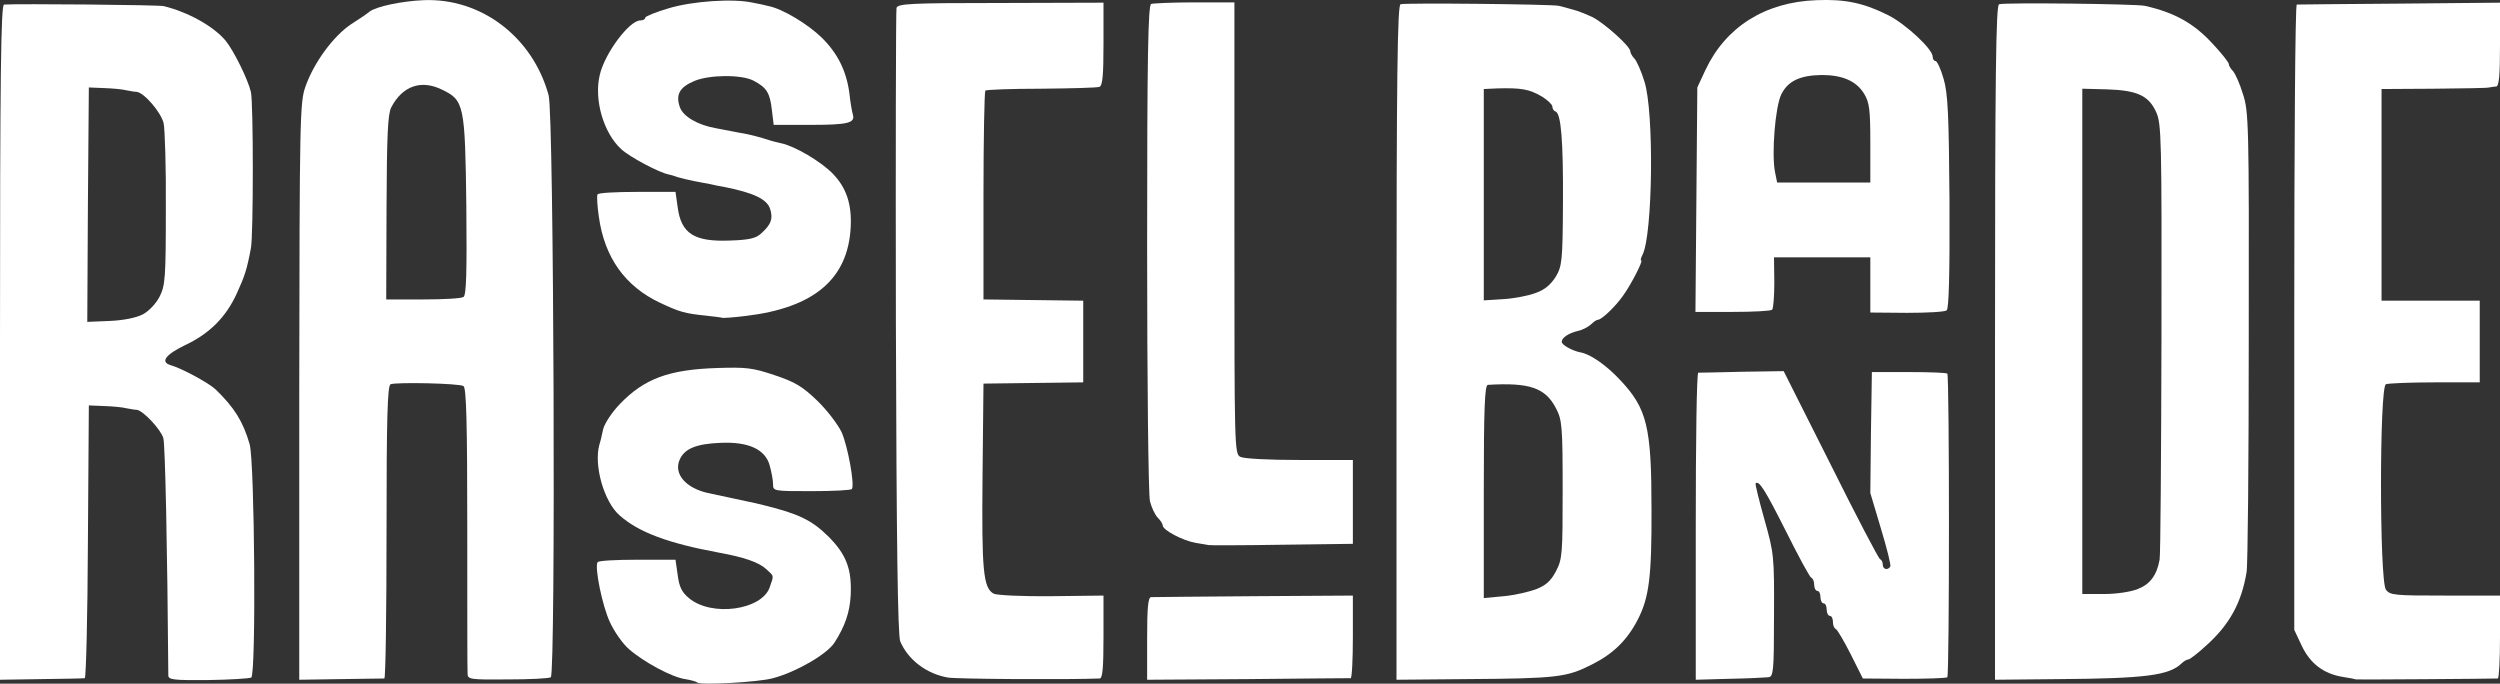 <svg fill="none" xmlns="http://www.w3.org/2000/svg" viewBox="0.5 0.22 401 109.66"><rect x="0.5" y="0.22" width="401" height="109.66" fill="#333333" stroke="none"/> <path d="M112.35 109.7C112.2 109.55 111.35 109.3 110.4 109.15C108.3 108.85 103.8 106.45 101.4 104.35C100.4 103.5 99 101.5 98.3 99.95C97.1 97.35 95.85 91.2 96.35 90.4C96.45 90.15 99.35 90 102.7 90H108.85L109.2 92.45C109.45 94.35 109.85 95.2 111 96.15C114.6 99.2 122.65 98.1 123.95 94.45C124.65 92.45 124.7 92.7 123.4 91.5C122.2 90.4 119.85 89.6 115.75 88.85C107.65 87.35 102.95 85.6 99.9 82.9C97.4 80.75 95.7 74.85 96.65 71.5C96.8 71.1 97.05 70 97.25 69.05C97.5 68.1 98.65 66.35 99.95 65C103.85 60.95 107.8 59.5 115.5 59.25C120.15 59.1 121.2 59.2 124.75 60.4C128.05 61.5 129.2 62.2 131.6 64.5C133.15 66 134.9 68.3 135.5 69.55C136.5 71.85 137.6 77.9 137.15 78.65C137.05 78.85 134.15 79 130.7 79C124.6 79 124.5 79 124.5 77.9C124.5 77.25 124.25 75.9 123.95 74.85C123.25 72.3 120.55 71.05 116.1 71.25C112.15 71.4 110.25 72.2 109.5 74C108.55 76.25 110.5 78.5 114.05 79.3C115 79.5 116.1 79.75 118.5 80.25C121.5 80.9 122.05 81 123 81.25C128.65 82.65 130.7 83.65 133.35 86.25C136.25 89.15 137.15 91.5 136.95 95.7C136.8 98.45 136.05 100.65 134.35 103.3C133.15 105.15 128.25 108 124.5 109C122.2 109.65 112.85 110.15 112.35 109.7Z" fill="white"></path> <path d="M0.5 55.15C0.5 12.2 0.65 1 1.15 0.95C3.5 0.8 25.95 1 26.75 1.2C30.65 2.15 34.7 4.4 36.65 6.7C37.95 8.25 40.3 13 40.75 15C41.15 16.85 41.15 37.9 40.75 40C40.1 43.5 39.75 44.5 38.5 47.25C36.75 51.1 34.1 53.75 30.15 55.6C27.05 57.1 26.15 58.3 27.9 58.8C29.75 59.35 34 61.65 35.1 62.7C38.1 65.6 39.5 67.85 40.55 71.5C41.35 74.45 41.6 108.4 40.8 108.9C40.5 109.05 37.4 109.25 33.9 109.3C28.3 109.35 27.5 109.25 27.5 108.55C27.35 88.6 27 71.45 26.7 70.5C26.3 69.1 23.4 66 22.4 65.95C22.05 65.95 21.3 65.8 20.75 65.7C20.2 65.55 18.65 65.4 17.25 65.35L14.75 65.25L14.6 87.15C14.55 99.15 14.3 109 14.1 109C13.9 109.05 10.75 109.1 7.1 109.15L0.5 109.25V55.15ZM23.4 50.65C24.35 50.15 25.55 48.9 26.1 47.8C27 46 27.1 44.85 27.1 33.8C27.15 27.15 26.95 20.95 26.75 20C26.35 18.25 23.6 15.05 22.4 14.95C22.05 14.95 21.3 14.8 20.75 14.7C20.2 14.55 18.65 14.4 17.25 14.35L14.75 14.25L14.6 33.05L14.5 51.85L18.1 51.7C20.35 51.6 22.3 51.2 23.4 50.65Z" fill="white"></path> <path d="M48.5 63C48.55 19 48.6 16.6 49.5 14.1C50.85 10.25 53.95 6.05 56.75 4.15C58.15 3.25 59.5 2.35 59.75 2.1C60.85 1.25 64.95 0.4 68.4 0.25C77.65 -0.15 85.95 6.15 88.5 15.5C89.35 18.55 89.65 108.35 88.85 108.85C88.55 109.05 85.4 109.2 81.9 109.2C75.85 109.25 75.5 109.2 75.5 108.25C75.45 107.7 75.45 97.2 75.45 84.9C75.45 68.05 75.3 62.45 74.85 62.15C74.2 61.7 64.15 61.5 63.15 61.85C62.65 62.05 62.5 67.25 62.5 85.55C62.5 98.45 62.35 109 62.15 109.05C61.9 109.05 58.75 109.1 55.1 109.15L48.5 109.25V63ZM74.85 47.85C75.3 47.55 75.4 43.9 75.3 33.35C75.1 17 74.95 16.3 71.4 14.6C68.05 12.95 65.05 14 63.25 17.45C62.7 18.55 62.55 21.9 62.5 33.55L62.45 48.25H68.35C71.6 48.25 74.5 48.1 74.85 47.85Z" fill="white"></path> <path d="M152.55 108.9C149.1 108.3 146.15 106.05 144.9 103.1C144.5 102.15 144.3 87.25 144.2 52C144.15 24.65 144.2 1.9 144.3 1.5C144.5 0.8 146.55 0.7 161 0.7L177.5 0.65V7.3C177.5 12.35 177.35 13.95 176.85 14.15C176.45 14.3 172.25 14.4 167.5 14.45C162.75 14.45 158.75 14.6 158.55 14.75C158.4 14.95 158.25 22.55 158.25 31.65V48.25L166.25 48.35L174.25 48.45V55V61.55L166.25 61.65L158.25 61.75L158.1 76.5C157.95 91.75 158.2 94.55 159.9 95.45C160.4 95.7 164.55 95.9 169.15 95.85L177.5 95.75V102.4C177.5 107.35 177.35 109 176.9 109.05C171.85 109.25 154.1 109.15 152.55 108.9Z" fill="white"></path> <path d="M184.5 102.65C184.5 97.65 184.65 96 185.15 96C185.45 96 192.9 95.9 201.6 95.85L217.5 95.75V102.4C217.5 106 217.35 109 217.15 109C216.9 109 209.5 109.05 200.6 109.15L184.5 109.25V102.65Z" fill="white"></path> <path d="M224.5 55.2C224.5 12.35 224.65 1.05 225.15 0.9C225.95 0.65 249.5 0.9 250.5 1.15C250.9 1.25 251.95 1.5 252.75 1.75C253.6 1.95 255.05 2.55 256 3C257.9 4 262 7.65 262 8.45C262 8.7 262.3 9.25 262.65 9.6C263 9.95 263.75 11.6 264.25 13.25C265.85 18.05 265.6 38 263.95 41.1C263.7 41.6 263.6 42 263.75 42C264.1 42 262.15 45.85 260.8 47.7C259.6 49.4 257.45 51.45 256.85 51.5C256.6 51.5 256.1 51.85 255.7 52.25C255.25 52.65 254.35 53.15 253.6 53.3C252.1 53.65 251 54.4 251 55.05C251 55.55 252.7 56.5 254.05 56.75C255.65 57.05 258.15 58.8 260.35 61.15C264.7 65.75 265.4 68.7 265.4 81.85C265.45 92.8 265 96.1 263.2 99.6C261.5 102.9 259.25 105.1 255.85 106.8C251.8 108.85 250.4 109.05 235.6 109.15L224.5 109.25V55.2ZM246.95 94.7C248.5 94.1 249.3 93.35 250.1 91.8C251.1 89.9 251.15 88.95 251.15 78.75C251.15 68.65 251.05 67.55 250.1 65.75C248.4 62.4 245.8 61.55 239.15 61.95C238.65 62 238.5 65.75 238.5 79.05V96.15L241.7 95.85C243.4 95.7 245.8 95.15 246.95 94.7ZM246.85 47.2C248.3 46.7 249.25 45.85 250.05 44.6C251.05 42.9 251.15 42.05 251.2 32.75C251.25 22.75 250.9 18.4 250 18.1C249.7 18 249.5 17.65 249.5 17.3C249.5 17 248.75 16.3 247.9 15.75C245.8 14.5 244.5 14.3 240.65 14.4L238.5 14.5V31.45V48.4L241.65 48.2C243.35 48.1 245.7 47.65 246.85 47.2Z" fill="white"></path> <path d="M272.5 84.65C272.5 71.1 272.65 60 272.9 60C273.1 60 276.25 59.95 279.95 59.85L286.6 59.75L294.15 74.75C298.25 83 301.85 89.85 302.05 89.9C302.3 90 302.5 90.4 302.5 90.8C302.5 91.55 303.3 91.75 303.7 91.1C303.85 90.9 303.15 88.15 302.2 85L300.5 79.3L300.6 69.6L300.75 59.9H306.65C309.9 59.9 312.7 60 312.85 60.15C313.2 60.55 313.2 108.5 312.85 108.85C312.7 109 309.55 109.1 305.9 109.1L299.3 109.05L297.35 105.15C296.25 103 295.2 101.2 294.95 101.1C294.7 101 294.5 100.5 294.5 99.95C294.5 99.45 294.3 99 294 99C293.75 99 293.5 98.55 293.5 98C293.5 97.45 293.3 97 293 97C292.75 97 292.5 96.55 292.5 96C292.5 95.45 292.3 95 292 95C291.75 95 291.5 94.55 291.5 94.05C291.5 93.5 291.3 93 291.05 92.9C290.8 92.85 289 89.5 287 85.5C283.7 78.95 282.65 77.2 282.1 77.75C282 77.85 282.65 80.45 283.5 83.5C285.05 89 285.1 89.4 285.05 98.95C285.05 108 284.95 108.75 284.15 108.85C283.65 108.9 280.85 109.05 277.85 109.1L272.5 109.25V84.65Z" fill="white"></path> <path d="M320.5 55.2C320.5 12.35 320.65 1.05 321.15 0.9C322.1 0.6 343.1 0.85 344.5 1.15C349.4 2.25 352.5 4 355.65 7.5C356.95 8.9 358 10.25 358 10.5C358 10.75 358.3 11.25 358.65 11.6C359 11.95 359.75 13.6 360.25 15.25C361.2 18.1 361.25 20 361.2 54.25C361.2 74.05 361.05 91.05 360.85 92C360.05 96.85 358.15 100.35 354.5 103.65C353.1 104.95 351.75 106 351.5 106C351.25 106 350.75 106.3 350.4 106.65C348.4 108.55 344.65 109.05 330.85 109.15L320.5 109.25V55.2ZM343.4 94.7C345.35 93.95 346.45 92.5 346.9 90C347.05 89.3 347.15 73.35 347.2 54.5C347.25 22.25 347.2 20.1 346.35 18.2C345.15 15.55 343.3 14.7 338.4 14.55L334.5 14.45V54.95V95.5H338C340 95.5 342.3 95.15 343.4 94.7Z" fill="white"></path> <path d="M378.35 109.2C378.3 109.15 377.35 108.95 376.3 108.8C373.2 108.3 371.05 106.65 369.7 103.8L368.5 101.25V51.15C368.5 23.55 368.65 1 368.9 0.95C369.1 0.95 376.5 0.85 385.4 0.8L401.5 0.65V7.35C401.5 12.3 401.35 14 400.9 14.1C400.55 14.1 400.05 14.2 399.75 14.25C399.5 14.35 395.5 14.4 390.9 14.45L382.5 14.5V31.5V48.45H390.4H398.25V55V61.55H391.1C387.15 61.55 383.6 61.7 383.2 61.85C382.15 62.25 382.15 93.35 383.2 94.8C383.85 95.7 384.6 95.75 392.7 95.75H401.5V102.4C401.5 106 401.35 109 401.15 109.05C400.3 109.1 378.4 109.25 378.35 109.2Z" fill="white"></path> <path d="M194.35 87.65C194.3 87.65 193.35 87.45 192.3 87.3C190.25 86.95 187 85.25 187 84.5C187 84.25 186.65 83.7 186.2 83.25C185.75 82.8 185.2 81.6 184.95 80.6C184.7 79.6 184.5 61.3 184.5 39.95C184.5 9.3 184.65 1.05 185.15 0.85C185.45 0.75 188.6 0.6 192.15 0.6H198.5V36.75C198.5 72.05 198.5 73 199.45 73.5C200.05 73.8 204.05 74 208.95 74H217.5V80.75V87.45L205.95 87.6C199.6 87.7 194.4 87.7 194.35 87.65Z" fill="white"></path> <path d="M116.35 51.2C116.3 51.15 115.15 51 113.75 50.85C110.3 50.5 109.5 50.25 106.4 48.8C100.75 46.15 97.45 41.5 96.55 34.95C96.3 33.2 96.2 31.6 96.35 31.4C96.45 31.15 99.35 31 102.7 31H108.85L109.2 33.45C109.75 37.7 111.85 39.05 117.7 38.8C120.6 38.7 121.75 38.45 122.55 37.7C124.2 36.25 124.55 35.25 124 33.65C123.45 32.15 121.4 31.15 116.65 30.2C116 30.1 115 29.9 114.4 29.75C113.75 29.65 112.6 29.4 111.75 29.25C110.95 29.1 109.8 28.8 109.25 28.65C108.7 28.45 108.05 28.25 107.75 28.2C106.2 27.9 101.5 25.4 100.15 24.15C97.3 21.55 95.75 16.2 96.7 12.25C97.5 8.75 101.45 3.5 103.2 3.5C103.65 3.5 104 3.3 104 3.05C104 2.85 105.7 2.15 107.75 1.55C111.55 0.4 118.1 -0.05 121.25 0.65C122.1 0.8 123.25 1.05 123.8 1.2C126.05 1.65 130.1 4.1 132.3 6.25C134.9 8.8 136.3 11.7 136.75 15.25C136.9 16.65 137.15 18.1 137.3 18.6C137.7 19.95 136.5 20.25 130.45 20.25H124.6L124.3 17.8C124 15.1 123.45 14.25 121.35 13.15C119.4 12.15 114.3 12.2 111.9 13.2C109.5 14.2 108.85 15.4 109.55 17.4C110.05 18.9 112.45 20.3 115.4 20.8C116 20.9 117.05 21.1 117.75 21.25C118.45 21.4 119.6 21.6 120.4 21.75C121.15 21.9 122.2 22.2 122.75 22.35C123.85 22.7 124.25 22.85 125.8 23.2C128 23.65 132.2 26.15 134.05 28.05C136.25 30.3 137.15 32.95 136.95 36.7C136.5 45 131.05 49.6 120.1 50.9C118.1 51.15 116.45 51.25 116.35 51.2Z" fill="white"></path> <path d="M272.6 32.25L272.75 14.25L274.05 11.45C277.3 4.55 283.6 0.55 291.85 0.25C296.45 0.05 299.5 0.7 303.45 2.7C306.25 4.15 310.5 8.1 310.5 9.3C310.5 9.7 310.7 10 310.95 10C311.2 10 311.8 11.25 312.25 12.85C312.95 15.2 313.1 18.6 313.2 32.6C313.25 44.2 313.1 49.7 312.75 50C312.45 50.25 309.6 50.4 306.35 50.4L300.5 50.35V45.9V41.5H292.8H285.05L285.1 45.5C285.1 47.75 284.95 49.7 284.75 49.9C284.55 50.1 281.7 50.25 278.4 50.25H272.45L272.6 32.25ZM300.5 23.2C300.5 17.75 300.35 16.65 299.5 15.25C298.25 13.2 296 12.25 292.7 12.25C289.15 12.3 287.25 13.25 286.2 15.4C285.25 17.4 284.65 24.8 285.2 27.75L285.55 29.5H293H300.5V23.2Z" fill="white"></path> </svg>